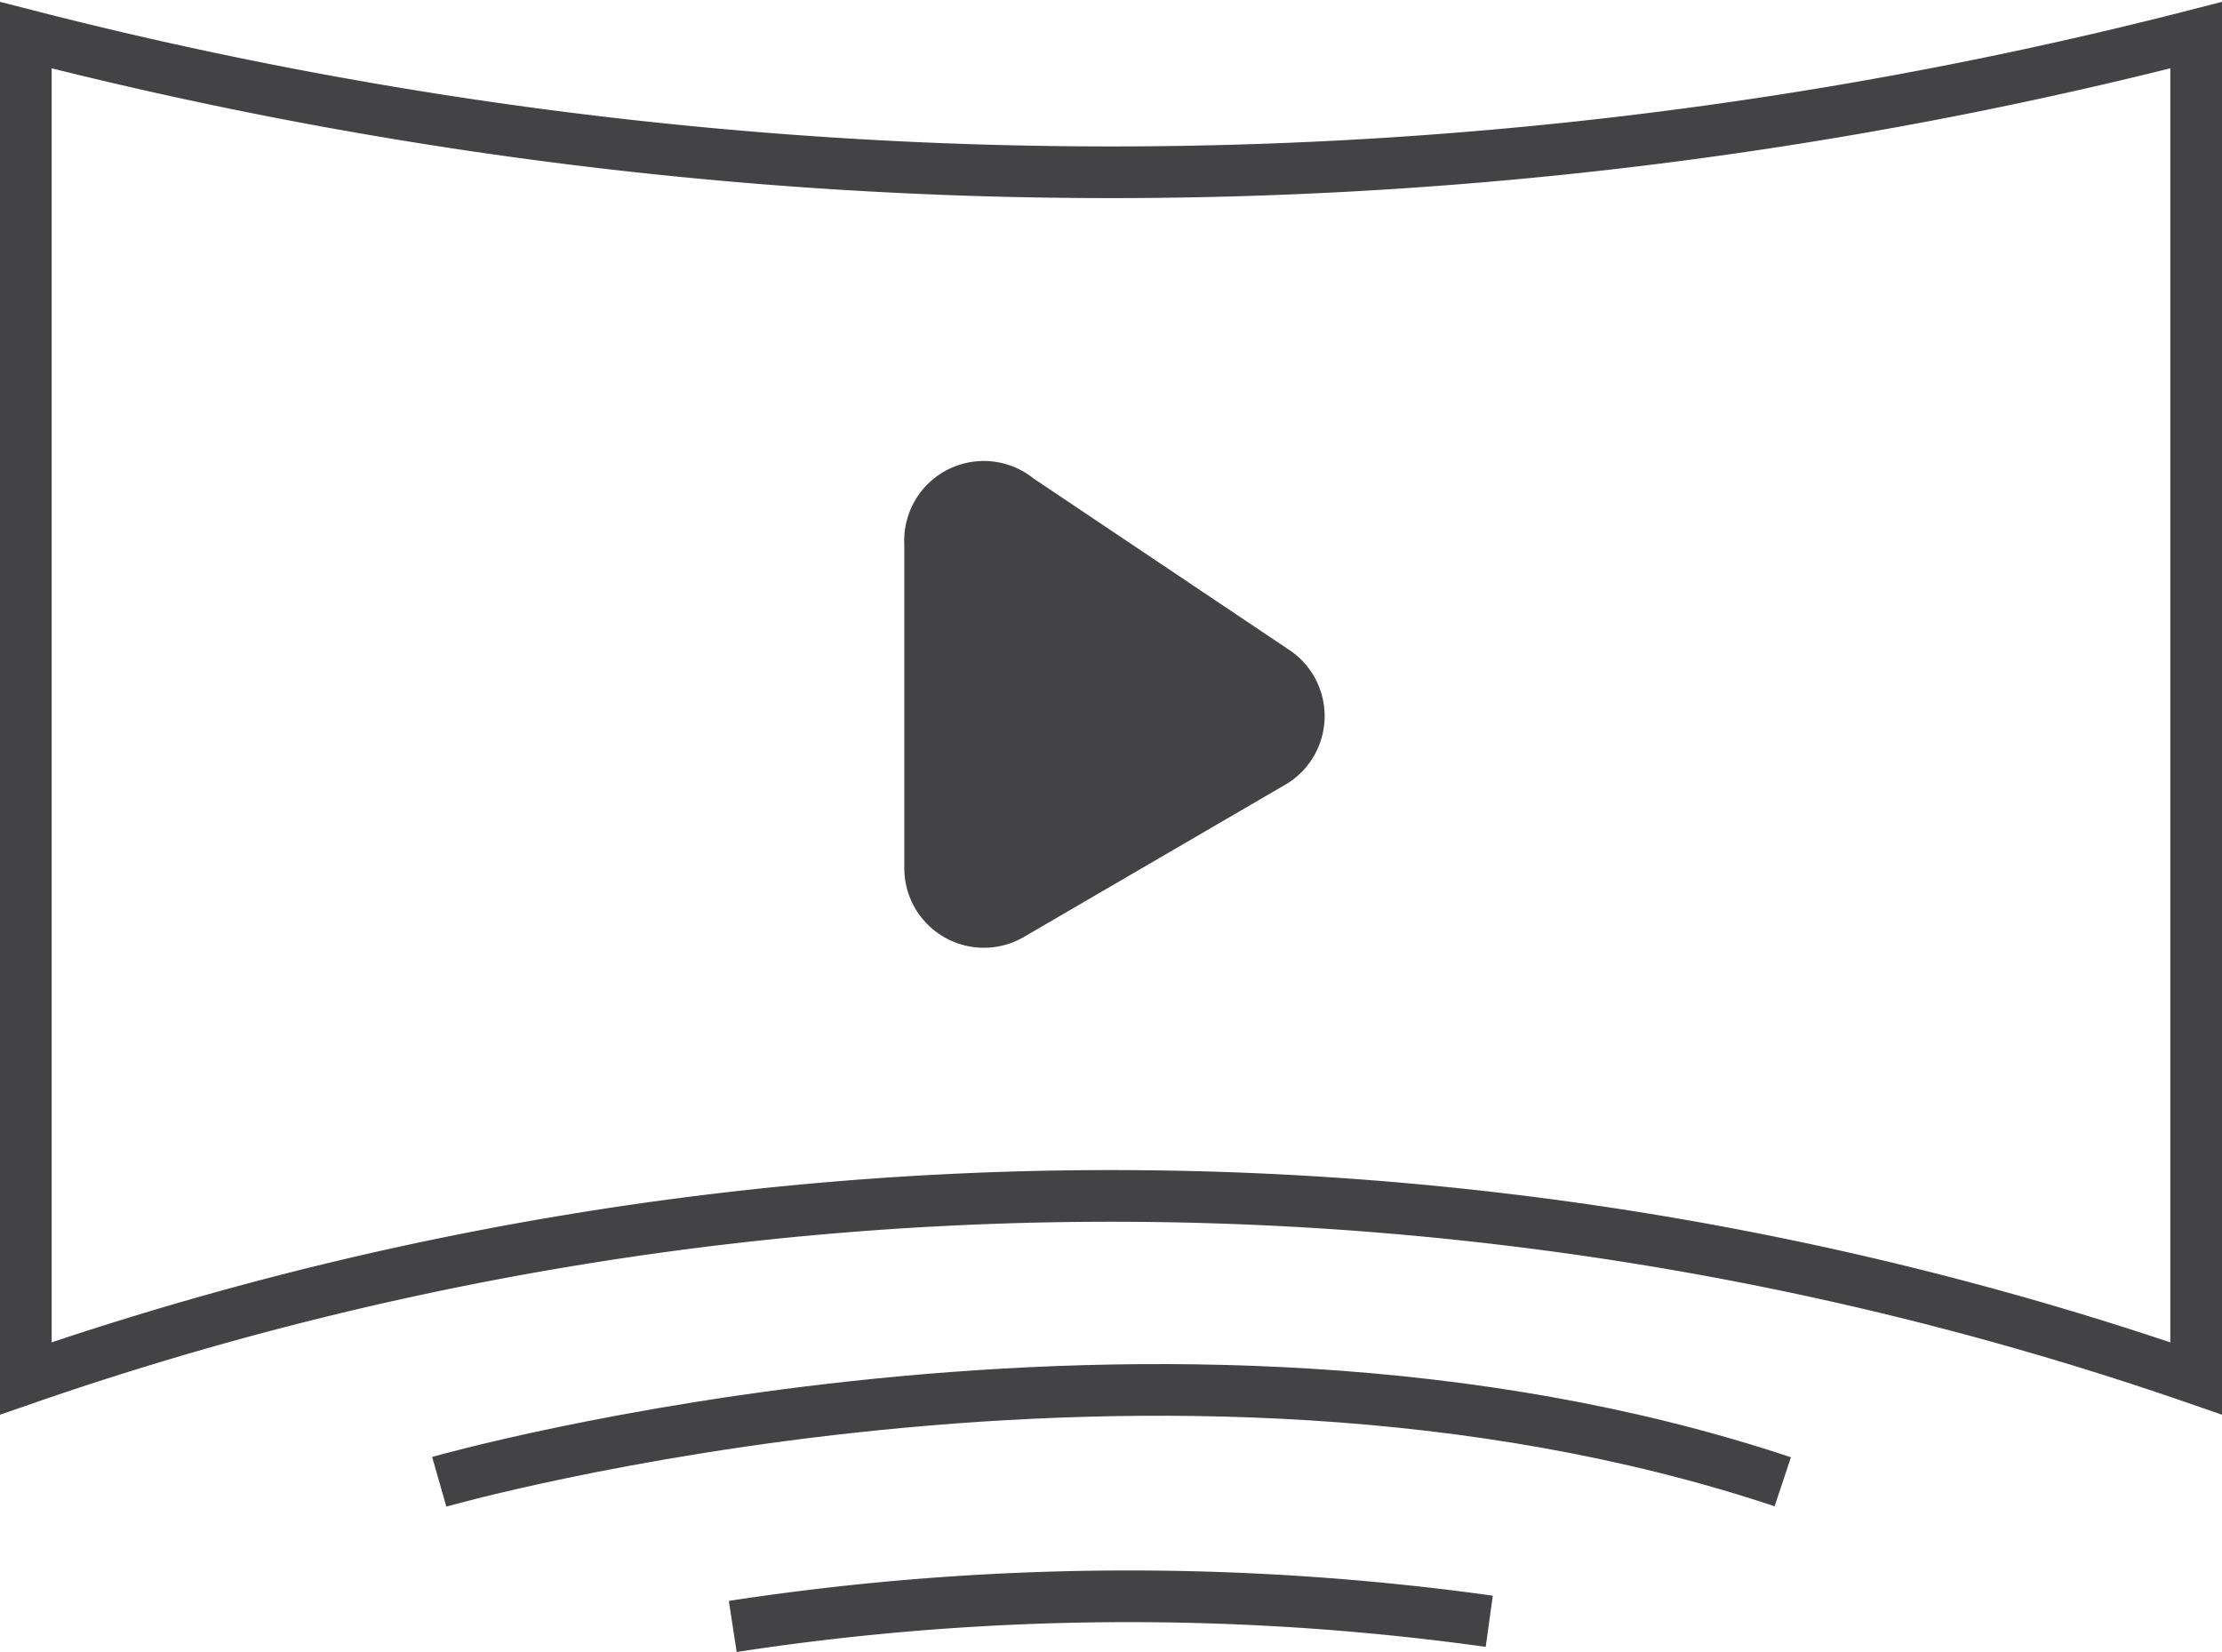 <svg xmlns="http://www.w3.org/2000/svg" viewBox="0 0 21.5 15.99"><defs><style>.cls-1{fill:none;stroke:#434345;stroke-miterlimit:10;stroke-width:0.5px;}.cls-2{fill:#434345;}</style></defs><g id="Layer_2" data-name="Layer 2"><g id="Layer_1-2" data-name="Layer 1"><path class="cls-1" d="M.25.34v13a32.09,32.09,0,0,1,21,0V.34A42.2,42.2,0,0,1,.25.34Z"/><path class="cls-1" d="M4.25,14.34s7-2,13,0"/><path class="cls-1" d="M7.09,15.74a25.31,25.31,0,0,1,7.32-.05"/><path class="cls-2" d="M8.75,8.4V5.27A.77.77,0,0,1,10,4.63l2.46,1.65a.77.77,0,0,1,0,1.3L9.92,9.06A.77.77,0,0,1,8.75,8.4Z"/></g></g></svg>